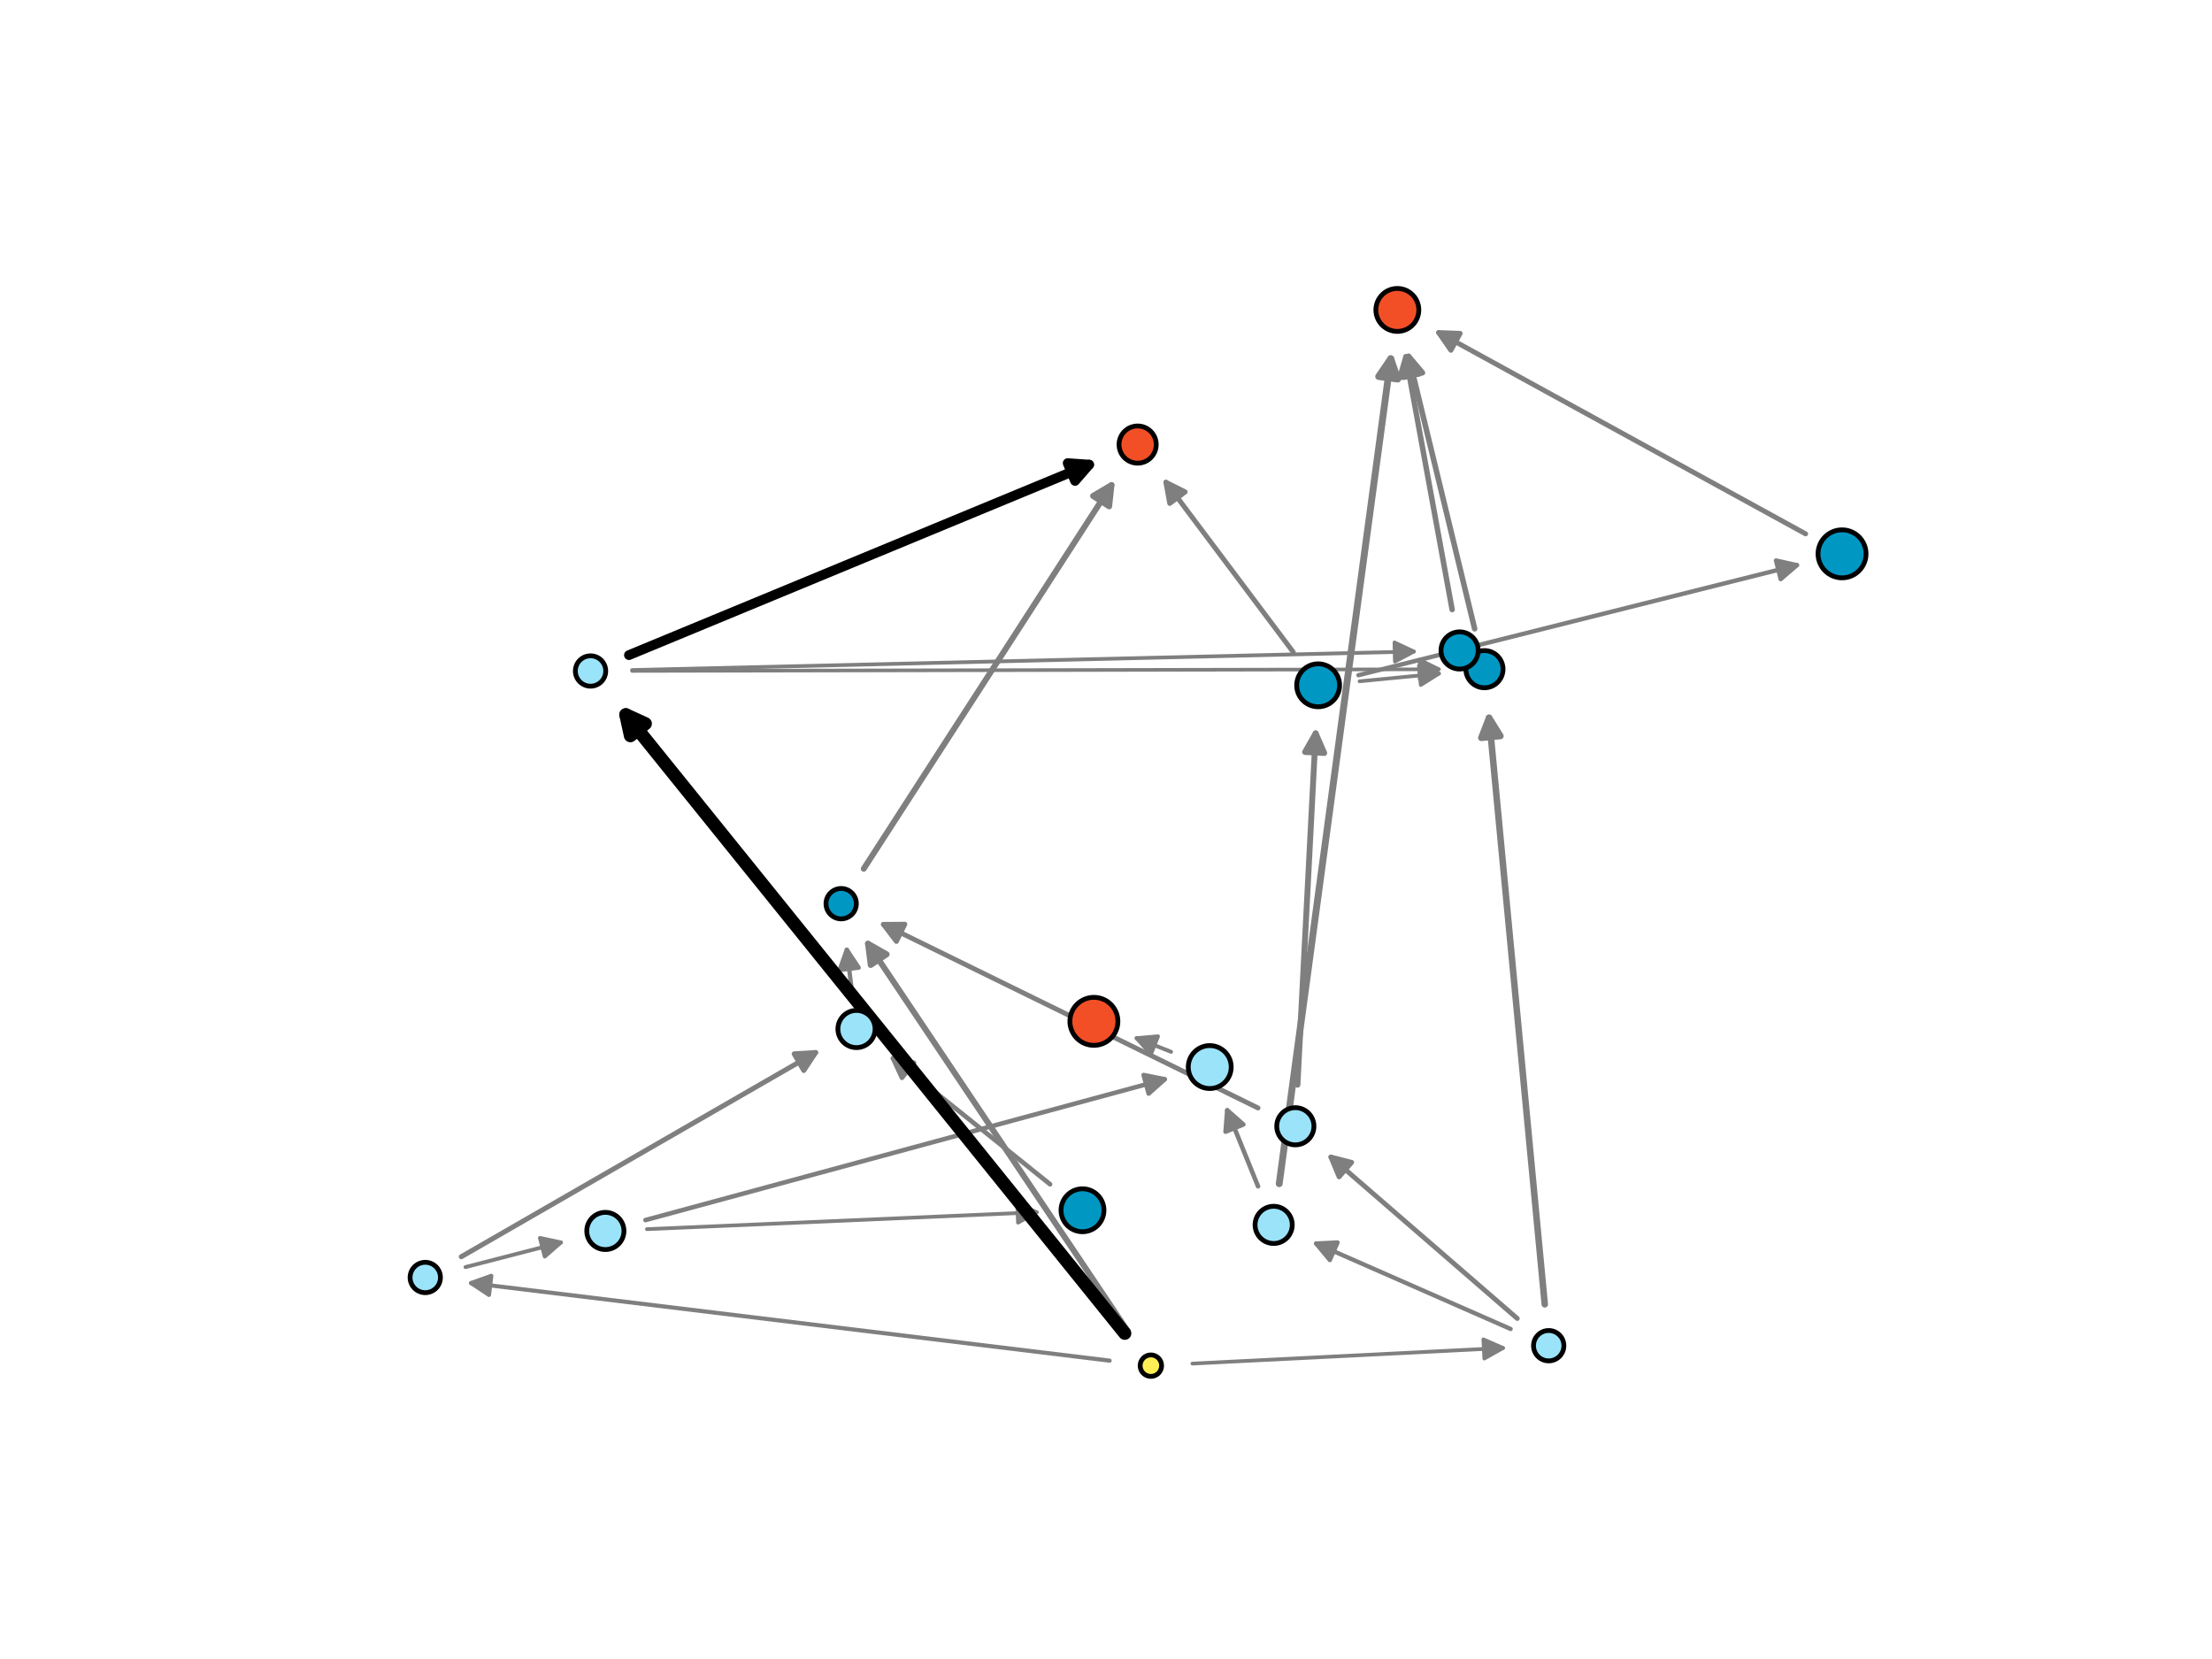 <?xml version="1.0" encoding="utf-8" standalone="no"?>
<!DOCTYPE svg PUBLIC "-//W3C//DTD SVG 1.1//EN"
  "http://www.w3.org/Graphics/SVG/1.1/DTD/svg11.dtd">
<svg xmlns:xlink="http://www.w3.org/1999/xlink" width="460.8pt" height="345.6pt" viewBox="0 0 460.8 345.6" xmlns="http://www.w3.org/2000/svg" version="1.1">
 <defs>
  <style type="text/css">*{stroke-linejoin: round; stroke-linecap: butt}</style>
 </defs>
 <g id="figure_1">
  <g id="patch_1">
   <path d="M 0 345.6 
L 460.8 345.6 
L 460.8 0 
L 0 0 
z
" style="fill: #ffffff"/>
  </g>
  <g id="axes_1">
   <g id="patch_2">
    <path d="M 131.678 139.765 
Q 216.127 139.593 299.735 139.422 
" clip-path="url(#pe51e602b0c)" style="fill: none; stroke: #7f7f7f; stroke-width: 0.752; stroke-linecap: round"/>
    <path d="M 295.731 137.43 
L 299.735 139.422 
L 295.739 141.43 
L 295.731 137.43 
z
" clip-path="url(#pe51e602b0c)" style="fill: #7f7f7f; stroke: #7f7f7f; stroke-width: 0.752; stroke-linecap: round"/>
   </g>
   <g id="patch_3">
    <path d="M 283.216 141.926 
Q 291.918 141.082 299.763 140.321 
" clip-path="url(#pe51e602b0c)" style="fill: none; stroke: #7f7f7f; stroke-width: 0.77; stroke-linecap: round"/>
    <path d="M 295.589 138.717 
L 299.763 140.321 
L 295.975 142.698 
L 295.589 138.717 
z
" clip-path="url(#pe51e602b0c)" style="fill: #7f7f7f; stroke: #7f7f7f; stroke-width: 0.77; stroke-linecap: round"/>
   </g>
   <g id="patch_4">
    <path d="M 248.395 284.058 
Q 281.184 282.412 313.108 280.811 
" clip-path="url(#pe51e602b0c)" style="fill: none; stroke: #7f7f7f; stroke-width: 0.775; stroke-linecap: round"/>
    <path d="M 309.013 279.014 
L 313.108 280.811 
L 309.213 283.009 
L 309.013 279.014 
z
" clip-path="url(#pe51e602b0c)" style="fill: #7f7f7f; stroke: #7f7f7f; stroke-width: 0.775; stroke-linecap: round"/>
   </g>
   <g id="patch_5">
    <path d="M 131.681 139.578 
Q 213.543 137.642 294.539 135.727 
" clip-path="url(#pe51e602b0c)" style="fill: none; stroke: #7f7f7f; stroke-width: 0.775; stroke-linecap: round"/>
    <path d="M 290.493 133.822 
L 294.539 135.727 
L 290.587 137.821 
L 290.493 133.822 
z
" clip-path="url(#pe51e602b0c)" style="fill: #7f7f7f; stroke: #7f7f7f; stroke-width: 0.775; stroke-linecap: round"/>
   </g>
   <g id="patch_6">
    <path d="M 134.761 256.055 
Q 175.806 254.275 215.983 252.532 
" clip-path="url(#pe51e602b0c)" style="fill: none; stroke: #7f7f7f; stroke-width: 0.776; stroke-linecap: round"/>
    <path d="M 211.901 250.708 
L 215.983 252.532 
L 212.074 254.704 
L 211.901 250.708 
z
" clip-path="url(#pe51e602b0c)" style="fill: #7f7f7f; stroke: #7f7f7f; stroke-width: 0.776; stroke-linecap: round"/>
   </g>
   <g id="patch_7">
    <path d="M 243.954 219.108 
Q 239.945 217.525 236.775 216.274 
" clip-path="url(#pe51e602b0c)" style="fill: none; stroke: #7f7f7f; stroke-width: 0.807; stroke-linecap: round"/>
    <path d="M 239.762 219.603 
L 236.775 216.274 
L 241.23 215.882 
L 239.762 219.603 
z
" clip-path="url(#pe51e602b0c)" style="fill: #7f7f7f; stroke: #7f7f7f; stroke-width: 0.807; stroke-linecap: round"/>
   </g>
   <g id="patch_8">
    <path d="M 96.975 263.957 
Q 107.35 261.277 116.851 258.822 
" clip-path="url(#pe51e602b0c)" style="fill: none; stroke: #7f7f7f; stroke-width: 0.808; stroke-linecap: round"/>
    <path d="M 112.478 257.886 
L 116.851 258.822 
L 113.479 261.759 
L 112.478 257.886 
z
" clip-path="url(#pe51e602b0c)" style="fill: #7f7f7f; stroke: #7f7f7f; stroke-width: 0.808; stroke-linecap: round"/>
   </g>
   <g id="patch_9">
    <path d="M 231.154 283.447 
Q 164.168 275.308 98.135 267.284 
" clip-path="url(#pe51e602b0c)" style="fill: none; stroke: #7f7f7f; stroke-width: 0.859; stroke-linecap: round"/>
    <path d="M 101.865 269.752 
L 98.135 267.284 
L 102.347 265.781 
L 101.865 269.752 
z
" clip-path="url(#pe51e602b0c)" style="fill: #7f7f7f; stroke: #7f7f7f; stroke-width: 0.859; stroke-linecap: round"/>
   </g>
   <g id="patch_10">
    <path d="M 314.694 276.851 
Q 293.974 267.749 274.173 259.051 
" clip-path="url(#pe51e602b0c)" style="fill: none; stroke: #7f7f7f; stroke-width: 0.898; stroke-linecap: round"/>
    <path d="M 277.031 262.491 
L 274.173 259.051 
L 278.64 258.828 
L 277.031 262.491 
z
" clip-path="url(#pe51e602b0c)" style="fill: #7f7f7f; stroke: #7f7f7f; stroke-width: 0.898; stroke-linecap: round"/>
   </g>
   <g id="patch_11">
    <path d="M 177.374 205.766 
Q 176.828 201.308 176.406 197.853 
" clip-path="url(#pe51e602b0c)" style="fill: none; stroke: #7f7f7f; stroke-width: 0.903; stroke-linecap: round"/>
    <path d="M 174.906 202.067 
L 176.406 197.853 
L 178.877 201.581 
L 174.906 202.067 
z
" clip-path="url(#pe51e602b0c)" style="fill: #7f7f7f; stroke: #7f7f7f; stroke-width: 0.903; stroke-linecap: round"/>
   </g>
   <g id="patch_12">
    <path d="M 282.996 140.653 
Q 329.162 129.068 374.341 117.731 
" clip-path="url(#pe51e602b0c)" style="fill: none; stroke: #7f7f7f; stroke-width: 0.911; stroke-linecap: round"/>
    <path d="M 369.975 116.765 
L 374.341 117.731 
L 370.948 120.644 
L 369.975 116.765 
z
" clip-path="url(#pe51e602b0c)" style="fill: #7f7f7f; stroke: #7f7f7f; stroke-width: 0.911; stroke-linecap: round"/>
   </g>
   <g id="patch_13">
    <path d="M 262.074 247.134 
Q 258.668 238.725 255.658 231.291 
" clip-path="url(#pe51e602b0c)" style="fill: none; stroke: #7f7f7f; stroke-width: 0.941; stroke-linecap: round"/>
    <path d="M 255.306 235.75 
L 255.658 231.291 
L 259.013 234.248 
L 255.306 235.75 
z
" clip-path="url(#pe51e602b0c)" style="fill: #7f7f7f; stroke: #7f7f7f; stroke-width: 0.941; stroke-linecap: round"/>
   </g>
   <g id="patch_14">
    <path d="M 134.464 254.164 
Q 189.057 239.36 242.626 224.833 
" clip-path="url(#pe51e602b0c)" style="fill: none; stroke: #7f7f7f; stroke-width: 0.948; stroke-linecap: round"/>
    <path d="M 238.242 223.949 
L 242.626 224.833 
L 239.289 227.81 
L 238.242 223.949 
z
" clip-path="url(#pe51e602b0c)" style="fill: #7f7f7f; stroke: #7f7f7f; stroke-width: 0.948; stroke-linecap: round"/>
   </g>
   <g id="patch_15">
    <path d="M 218.748 246.701 
Q 201.965 233.241 186.025 220.457 
" clip-path="url(#pe51e602b0c)" style="fill: none; stroke: #7f7f7f; stroke-width: 0.968; stroke-linecap: round"/>
    <path d="M 187.895 224.52 
L 186.025 220.457 
L 190.397 221.4 
L 187.895 224.52 
z
" clip-path="url(#pe51e602b0c)" style="fill: #7f7f7f; stroke: #7f7f7f; stroke-width: 0.968; stroke-linecap: round"/>
   </g>
   <g id="patch_16">
    <path d="M 316.073 274.661 
Q 296.232 257.477 277.246 241.034 
" clip-path="url(#pe51e602b0c)" style="fill: none; stroke: #7f7f7f; stroke-width: 1.011; stroke-linecap: round"/>
    <path d="M 278.96 245.164 
L 277.246 241.034 
L 281.579 242.14 
L 278.96 245.164 
z
" clip-path="url(#pe51e602b0c)" style="fill: #7f7f7f; stroke: #7f7f7f; stroke-width: 1.011; stroke-linecap: round"/>
   </g>
   <g id="patch_17">
    <path d="M 262.067 230.811 
Q 222.538 211.438 184.027 192.563 
" clip-path="url(#pe51e602b0c)" style="fill: none; stroke: #7f7f7f; stroke-width: 1.014; stroke-linecap: round"/>
    <path d="M 186.739 196.12 
L 184.027 192.563 
L 188.499 192.528 
L 186.739 196.12 
z
" clip-path="url(#pe51e602b0c)" style="fill: #7f7f7f; stroke: #7f7f7f; stroke-width: 1.014; stroke-linecap: round"/>
   </g>
   <g id="patch_18">
    <path d="M 269.399 135.835 
Q 255.793 117.689 242.88 100.469 
" clip-path="url(#pe51e602b0c)" style="fill: none; stroke: #7f7f7f; stroke-width: 1.034; stroke-linecap: round"/>
    <path d="M 243.68 104.869 
L 242.88 100.469 
L 246.88 102.469 
L 243.68 104.869 
z
" clip-path="url(#pe51e602b0c)" style="fill: #7f7f7f; stroke: #7f7f7f; stroke-width: 1.034; stroke-linecap: round"/>
   </g>
   <g id="patch_19">
    <path d="M 376.14 111.211 
Q 337.412 89.97 299.702 69.286 
" clip-path="url(#pe51e602b0c)" style="fill: none; stroke: #7f7f7f; stroke-width: 1.037; stroke-linecap: round"/>
    <path d="M 302.247 72.963 
L 299.702 69.286 
L 304.171 69.456 
L 302.247 72.963 
z
" clip-path="url(#pe51e602b0c)" style="fill: #7f7f7f; stroke: #7f7f7f; stroke-width: 1.037; stroke-linecap: round"/>
   </g>
   <g id="patch_20">
    <path d="M 96.093 261.8 
Q 133.507 240.243 169.911 219.268 
" clip-path="url(#pe51e602b0c)" style="fill: none; stroke: #7f7f7f; stroke-width: 1.042; stroke-linecap: round"/>
    <path d="M 165.446 219.532 
L 169.911 219.268 
L 167.443 222.997 
L 165.446 219.532 
z
" clip-path="url(#pe51e602b0c)" style="fill: #7f7f7f; stroke: #7f7f7f; stroke-width: 1.042; stroke-linecap: round"/>
   </g>
   <g id="patch_21">
    <path d="M 302.505 126.986 
Q 297.578 100.036 292.879 74.333 
" clip-path="url(#pe51e602b0c)" style="fill: none; stroke: #7f7f7f; stroke-width: 1.133; stroke-linecap: round"/>
    <path d="M 291.631 78.627 
L 292.879 74.333 
L 295.566 77.908 
L 291.631 78.627 
z
" clip-path="url(#pe51e602b0c)" style="fill: #7f7f7f; stroke: #7f7f7f; stroke-width: 1.133; stroke-linecap: round"/>
   </g>
   <g id="patch_22">
    <path d="M 307.197 130.984 
Q 300.166 101.984 293.438 74.234 
" clip-path="url(#pe51e602b0c)" style="fill: none; stroke: #7f7f7f; stroke-width: 1.15; stroke-linecap: round"/>
    <path d="M 292.437 78.592 
L 293.438 74.234 
L 296.324 77.65 
L 292.437 78.592 
z
" clip-path="url(#pe51e602b0c)" style="fill: #7f7f7f; stroke: #7f7f7f; stroke-width: 1.15; stroke-linecap: round"/>
   </g>
   <g id="patch_23">
    <path d="M 270.29 225.973 
Q 272.218 188.691 274.076 152.767 
" clip-path="url(#pe51e602b0c)" style="fill: none; stroke: #7f7f7f; stroke-width: 1.217; stroke-linecap: round"/>
    <path d="M 271.872 156.658 
L 274.076 152.767 
L 275.866 156.865 
L 271.872 156.658 
z
" clip-path="url(#pe51e602b0c)" style="fill: #7f7f7f; stroke: #7f7f7f; stroke-width: 1.217; stroke-linecap: round"/>
   </g>
   <g id="patch_24">
    <path d="M 179.93 180.976 
Q 206.112 140.431 231.548 101.042 
" clip-path="url(#pe51e602b0c)" style="fill: none; stroke: #7f7f7f; stroke-width: 1.23; stroke-linecap: round"/>
    <path d="M 227.698 103.318 
L 231.548 101.042 
L 231.058 105.488 
L 227.698 103.318 
z
" clip-path="url(#pe51e602b0c)" style="fill: #7f7f7f; stroke: #7f7f7f; stroke-width: 1.23; stroke-linecap: round"/>
   </g>
   <g id="patch_25">
    <path d="M 234.926 277.299 
Q 207.49 236.372 180.821 196.59 
" clip-path="url(#pe51e602b0c)" style="fill: none; stroke: #7f7f7f; stroke-width: 1.233; stroke-linecap: round"/>
    <path d="M 181.387 201.026 
L 180.821 196.59 
L 184.709 198.799 
L 181.387 201.026 
z
" clip-path="url(#pe51e602b0c)" style="fill: #7f7f7f; stroke: #7f7f7f; stroke-width: 1.233; stroke-linecap: round"/>
   </g>
   <g id="patch_26">
    <path d="M 321.803 271.71 
Q 315.93 209.867 310.2 149.532 
" clip-path="url(#pe51e602b0c)" style="fill: none; stroke: #7f7f7f; stroke-width: 1.355; stroke-linecap: round"/>
    <path d="M 308.587 153.703 
L 310.2 149.532 
L 312.569 153.325 
L 308.587 153.703 
z
" clip-path="url(#pe51e602b0c)" style="fill: #7f7f7f; stroke: #7f7f7f; stroke-width: 1.355; stroke-linecap: round"/>
   </g>
   <g id="patch_27">
    <path d="M 266.487 246.582 
Q 278.21 159.866 289.719 74.734 
" clip-path="url(#pe51e602b0c)" style="fill: none; stroke: #7f7f7f; stroke-width: 1.431; stroke-linecap: round"/>
    <path d="M 287.201 78.43 
L 289.719 74.734 
L 291.165 78.966 
L 287.201 78.43 
z
" clip-path="url(#pe51e602b0c)" style="fill: #7f7f7f; stroke: #7f7f7f; stroke-width: 1.431; stroke-linecap: round"/>
   </g>
   <g id="patch_28">
    <path d="M 131.023 136.47 
Q 180.005 116.198 226.883 96.797 
" clip-path="url(#pe51e602b0c)" style="fill: none; stroke: #000000; stroke-width: 2.037; stroke-linecap: round"/>
    <path d="M 222.422 96.479 
L 226.883 96.797 
L 223.951 100.175 
L 222.422 96.479 
z
" clip-path="url(#pe51e602b0c)" style="stroke: #000000; stroke-width: 2.037; stroke-linecap: round"/>
   </g>
   <g id="patch_29">
    <path d="M 234.31 277.75 
Q 181.383 212.136 130.37 148.894 
" clip-path="url(#pe51e602b0c)" style="fill: none; stroke: #000000; stroke-width: 2.726; stroke-linecap: round"/>
    <path d="M 131.324 153.263 
L 130.37 148.894 
L 134.438 150.751 
L 131.324 153.263 
z
" clip-path="url(#pe51e602b0c)" style="stroke: #000000; stroke-width: 2.726; stroke-linecap: round"/>
   </g>
   <g id="PathCollection_1">
    <path d="M 239.748 286.728 
C 240.341 286.728 240.91 286.492 241.329 286.073 
C 241.749 285.653 241.984 285.085 241.984 284.492 
C 241.984 283.899 241.749 283.33 241.329 282.91 
C 240.91 282.491 240.341 282.256 239.748 282.256 
C 239.155 282.256 238.586 282.491 238.167 282.91 
C 237.748 283.33 237.512 283.899 237.512 284.492 
C 237.512 285.085 237.748 285.653 238.167 286.073 
C 238.586 286.492 239.155 286.728 239.748 286.728 
z
" clip-path="url(#pe51e602b0c)" style="fill: #ffef55; stroke: #000000"/>
    <path d="M 322.622 283.496 
C 323.46 283.496 324.265 283.162 324.858 282.569 
C 325.451 281.976 325.784 281.172 325.784 280.333 
C 325.784 279.495 325.451 278.69 324.858 278.097 
C 324.265 277.504 323.46 277.171 322.622 277.171 
C 321.783 277.171 320.979 277.504 320.386 278.097 
C 319.793 278.69 319.459 279.495 319.459 280.333 
C 319.459 281.172 319.793 281.976 320.386 282.569 
C 320.979 283.162 321.783 283.496 322.622 283.496 
z
" clip-path="url(#pe51e602b0c)" style="fill: #9be3f9; stroke: #000000"/>
    <path d="M 175.231 191.415 
C 176.07 191.415 176.874 191.081 177.467 190.488 
C 178.06 189.895 178.393 189.091 178.393 188.252 
C 178.393 187.414 178.06 186.609 177.467 186.016 
C 176.874 185.423 176.07 185.09 175.231 185.09 
C 174.393 185.09 173.588 185.423 172.995 186.016 
C 172.402 186.609 172.069 187.414 172.069 188.252 
C 172.069 189.091 172.402 189.895 172.995 190.488 
C 173.588 191.081 174.393 191.415 175.231 191.415 
z
" clip-path="url(#pe51e602b0c)" style="fill: #0097c3; stroke: #000000"/>
    <path d="M 88.59 269.286 
C 89.428 269.286 90.233 268.953 90.826 268.36 
C 91.419 267.767 91.752 266.963 91.752 266.124 
C 91.752 265.285 91.419 264.481 90.826 263.888 
C 90.233 263.295 89.428 262.962 88.59 262.962 
C 87.751 262.962 86.947 263.295 86.354 263.888 
C 85.761 264.481 85.427 265.285 85.427 266.124 
C 85.427 266.963 85.761 267.767 86.354 268.36 
C 86.947 268.953 87.751 269.286 88.59 269.286 
z
" clip-path="url(#pe51e602b0c)" style="fill: #9be3f9; stroke: #000000"/>
    <path d="M 123.02 142.945 
C 123.859 142.945 124.663 142.612 125.256 142.019 
C 125.849 141.426 126.183 140.621 126.183 139.783 
C 126.183 138.944 125.849 138.14 125.256 137.547 
C 124.663 136.954 123.859 136.62 123.02 136.62 
C 122.182 136.62 121.377 136.954 120.784 137.547 
C 120.191 138.14 119.858 138.944 119.858 139.783 
C 119.858 140.621 120.191 141.426 120.784 142.019 
C 121.377 142.612 122.182 142.945 123.02 142.945 
z
" clip-path="url(#pe51e602b0c)" style="fill: #9be3f9; stroke: #000000"/>
    <path d="M 265.327 259.038 
C 266.354 259.038 267.339 258.63 268.065 257.903 
C 268.792 257.177 269.2 256.192 269.2 255.165 
C 269.2 254.138 268.792 253.152 268.065 252.426 
C 267.339 251.7 266.354 251.292 265.327 251.292 
C 264.299 251.292 263.314 251.7 262.588 252.426 
C 261.862 253.152 261.454 254.138 261.454 255.165 
C 261.454 256.192 261.862 257.177 262.588 257.903 
C 263.314 258.63 264.299 259.038 265.327 259.038 
z
" clip-path="url(#pe51e602b0c)" style="fill: #9be3f9; stroke: #000000"/>
    <path d="M 269.842 238.495 
C 270.869 238.495 271.855 238.086 272.581 237.36 
C 273.307 236.634 273.715 235.649 273.715 234.622 
C 273.715 233.594 273.307 232.609 272.581 231.883 
C 271.855 231.157 270.869 230.749 269.842 230.749 
C 268.815 230.749 267.83 231.157 267.104 231.883 
C 266.377 232.609 265.969 233.594 265.969 234.622 
C 265.969 235.649 266.377 236.634 267.104 237.36 
C 267.83 238.086 268.815 238.495 269.842 238.495 
z
" clip-path="url(#pe51e602b0c)" style="fill: #9be3f9; stroke: #000000"/>
    <path d="M 309.238 143.276 
C 310.265 143.276 311.25 142.868 311.977 142.141 
C 312.703 141.415 313.111 140.43 313.111 139.403 
C 313.111 138.376 312.703 137.39 311.977 136.664 
C 311.25 135.938 310.265 135.53 309.238 135.53 
C 308.211 135.53 307.226 135.938 306.499 136.664 
C 305.773 137.39 305.365 138.376 305.365 139.403 
C 305.365 140.43 305.773 141.415 306.499 142.141 
C 307.226 142.868 308.211 143.276 309.238 143.276 
z
" clip-path="url(#pe51e602b0c)" style="fill: #0097c3; stroke: #000000"/>
    <path d="M 236.991 96.487 
C 238.018 96.487 239.003 96.079 239.729 95.353 
C 240.455 94.626 240.864 93.641 240.864 92.614 
C 240.864 91.587 240.455 90.602 239.729 89.875 
C 239.003 89.149 238.018 88.741 236.991 88.741 
C 235.963 88.741 234.978 89.149 234.252 89.875 
C 233.526 90.602 233.118 91.587 233.118 92.614 
C 233.118 93.641 233.526 94.626 234.252 95.353 
C 234.978 96.079 235.963 96.487 236.991 96.487 
z
" clip-path="url(#pe51e602b0c)" style="fill: #f24f26; stroke: #000000"/>
    <path d="M 126.107 260.303 
C 127.134 260.303 128.12 259.895 128.846 259.169 
C 129.572 258.443 129.98 257.457 129.98 256.43 
C 129.98 255.403 129.572 254.418 128.846 253.692 
C 128.12 252.965 127.134 252.557 126.107 252.557 
C 125.08 252.557 124.095 252.965 123.369 253.692 
C 122.642 254.418 122.234 255.403 122.234 256.43 
C 122.234 257.457 122.642 258.443 123.369 259.169 
C 124.095 259.895 125.08 260.303 126.107 260.303 
z
" clip-path="url(#pe51e602b0c)" style="fill: #9be3f9; stroke: #000000"/>
    <path d="M 178.425 218.235 
C 179.452 218.235 180.437 217.827 181.164 217.1 
C 181.89 216.374 182.298 215.389 182.298 214.362 
C 182.298 213.334 181.89 212.349 181.164 211.623 
C 180.437 210.897 179.452 210.489 178.425 210.489 
C 177.398 210.489 176.413 210.897 175.687 211.623 
C 174.96 212.349 174.552 213.334 174.552 214.362 
C 174.552 215.389 174.96 216.374 175.687 217.1 
C 176.413 217.827 177.398 218.235 178.425 218.235 
z
" clip-path="url(#pe51e602b0c)" style="fill: #9be3f9; stroke: #000000"/>
    <path d="M 304.062 139.375 
C 305.089 139.375 306.074 138.967 306.801 138.241 
C 307.527 137.514 307.935 136.529 307.935 135.502 
C 307.935 134.475 307.527 133.49 306.801 132.763 
C 306.074 132.037 305.089 131.629 304.062 131.629 
C 303.035 131.629 302.05 132.037 301.323 132.763 
C 300.597 133.49 300.189 134.475 300.189 135.502 
C 300.189 136.529 300.597 137.514 301.323 138.241 
C 302.05 138.967 303.035 139.375 304.062 139.375 
z
" clip-path="url(#pe51e602b0c)" style="fill: #0097c3; stroke: #000000"/>
    <path d="M 252.011 226.76 
C 253.197 226.76 254.335 226.288 255.174 225.45 
C 256.012 224.611 256.483 223.473 256.483 222.287 
C 256.483 221.101 256.012 219.964 255.174 219.125 
C 254.335 218.287 253.197 217.815 252.011 217.815 
C 250.825 217.815 249.688 218.287 248.849 219.125 
C 248.01 219.964 247.539 221.101 247.539 222.287 
C 247.539 223.473 248.01 224.611 248.849 225.45 
C 249.688 226.288 250.825 226.76 252.011 226.76 
z
" clip-path="url(#pe51e602b0c)" style="fill: #9be3f9; stroke: #000000"/>
    <path d="M 291.094 69.037 
C 292.28 69.037 293.417 68.565 294.256 67.727 
C 295.095 66.888 295.566 65.75 295.566 64.564 
C 295.566 63.378 295.095 62.241 294.256 61.402 
C 293.417 60.563 292.28 60.092 291.094 60.092 
C 289.908 60.092 288.77 60.563 287.931 61.402 
C 287.093 62.241 286.621 63.378 286.621 64.564 
C 286.621 65.75 287.093 66.888 287.931 67.727 
C 288.77 68.565 289.908 69.037 291.094 69.037 
z
" clip-path="url(#pe51e602b0c)" style="fill: #f24f26; stroke: #000000"/>
    <path d="M 274.593 147.234 
C 275.779 147.234 276.917 146.762 277.755 145.924 
C 278.594 145.085 279.065 143.948 279.065 142.762 
C 279.065 141.576 278.594 140.438 277.755 139.599 
C 276.917 138.761 275.779 138.289 274.593 138.289 
C 273.407 138.289 272.269 138.761 271.431 139.599 
C 270.592 140.438 270.121 141.576 270.121 142.762 
C 270.121 143.948 270.592 145.085 271.431 145.924 
C 272.269 146.762 273.407 147.234 274.593 147.234 
z
" clip-path="url(#pe51e602b0c)" style="fill: #0097c3; stroke: #000000"/>
    <path d="M 225.504 256.592 
C 226.69 256.592 227.827 256.12 228.666 255.282 
C 229.505 254.443 229.976 253.305 229.976 252.119 
C 229.976 250.933 229.505 249.796 228.666 248.957 
C 227.827 248.118 226.69 247.647 225.504 247.647 
C 224.318 247.647 223.18 248.118 222.341 248.957 
C 221.503 249.796 221.032 250.933 221.032 252.119 
C 221.032 253.305 221.503 254.443 222.341 255.282 
C 223.18 256.12 224.318 256.592 225.504 256.592 
z
" clip-path="url(#pe51e602b0c)" style="fill: #0097c3; stroke: #000000"/>
    <path d="M 227.879 217.763 
C 229.205 217.763 230.477 217.236 231.414 216.298 
C 232.352 215.361 232.879 214.089 232.879 212.763 
C 232.879 211.437 232.352 210.165 231.414 209.227 
C 230.477 208.29 229.205 207.763 227.879 207.763 
C 226.553 207.763 225.281 208.29 224.343 209.227 
C 223.406 210.165 222.879 211.437 222.879 212.763 
C 222.879 214.089 223.406 215.361 224.343 216.298 
C 225.281 217.236 226.553 217.763 227.879 217.763 
z
" clip-path="url(#pe51e602b0c)" style="fill: #f24f26; stroke: #000000"/>
    <path d="M 383.73 120.375 
C 385.056 120.375 386.328 119.848 387.266 118.91 
C 388.203 117.973 388.73 116.701 388.73 115.375 
C 388.73 114.049 388.203 112.777 387.266 111.839 
C 386.328 110.902 385.056 110.375 383.73 110.375 
C 382.404 110.375 381.132 110.902 380.195 111.839 
C 379.257 112.777 378.73 114.049 378.73 115.375 
C 378.73 116.701 379.257 117.973 380.195 118.91 
C 381.132 119.848 382.404 120.375 383.73 120.375 
z
" clip-path="url(#pe51e602b0c)" style="fill: #0097c3; stroke: #000000"/>
   </g>
  </g>
 </g>
 <defs>
  <clipPath id="pe51e602b0c">
   <rect x="57.6" y="41.472" width="357.12" height="266.112"/>
  </clipPath>
 </defs>
</svg>
